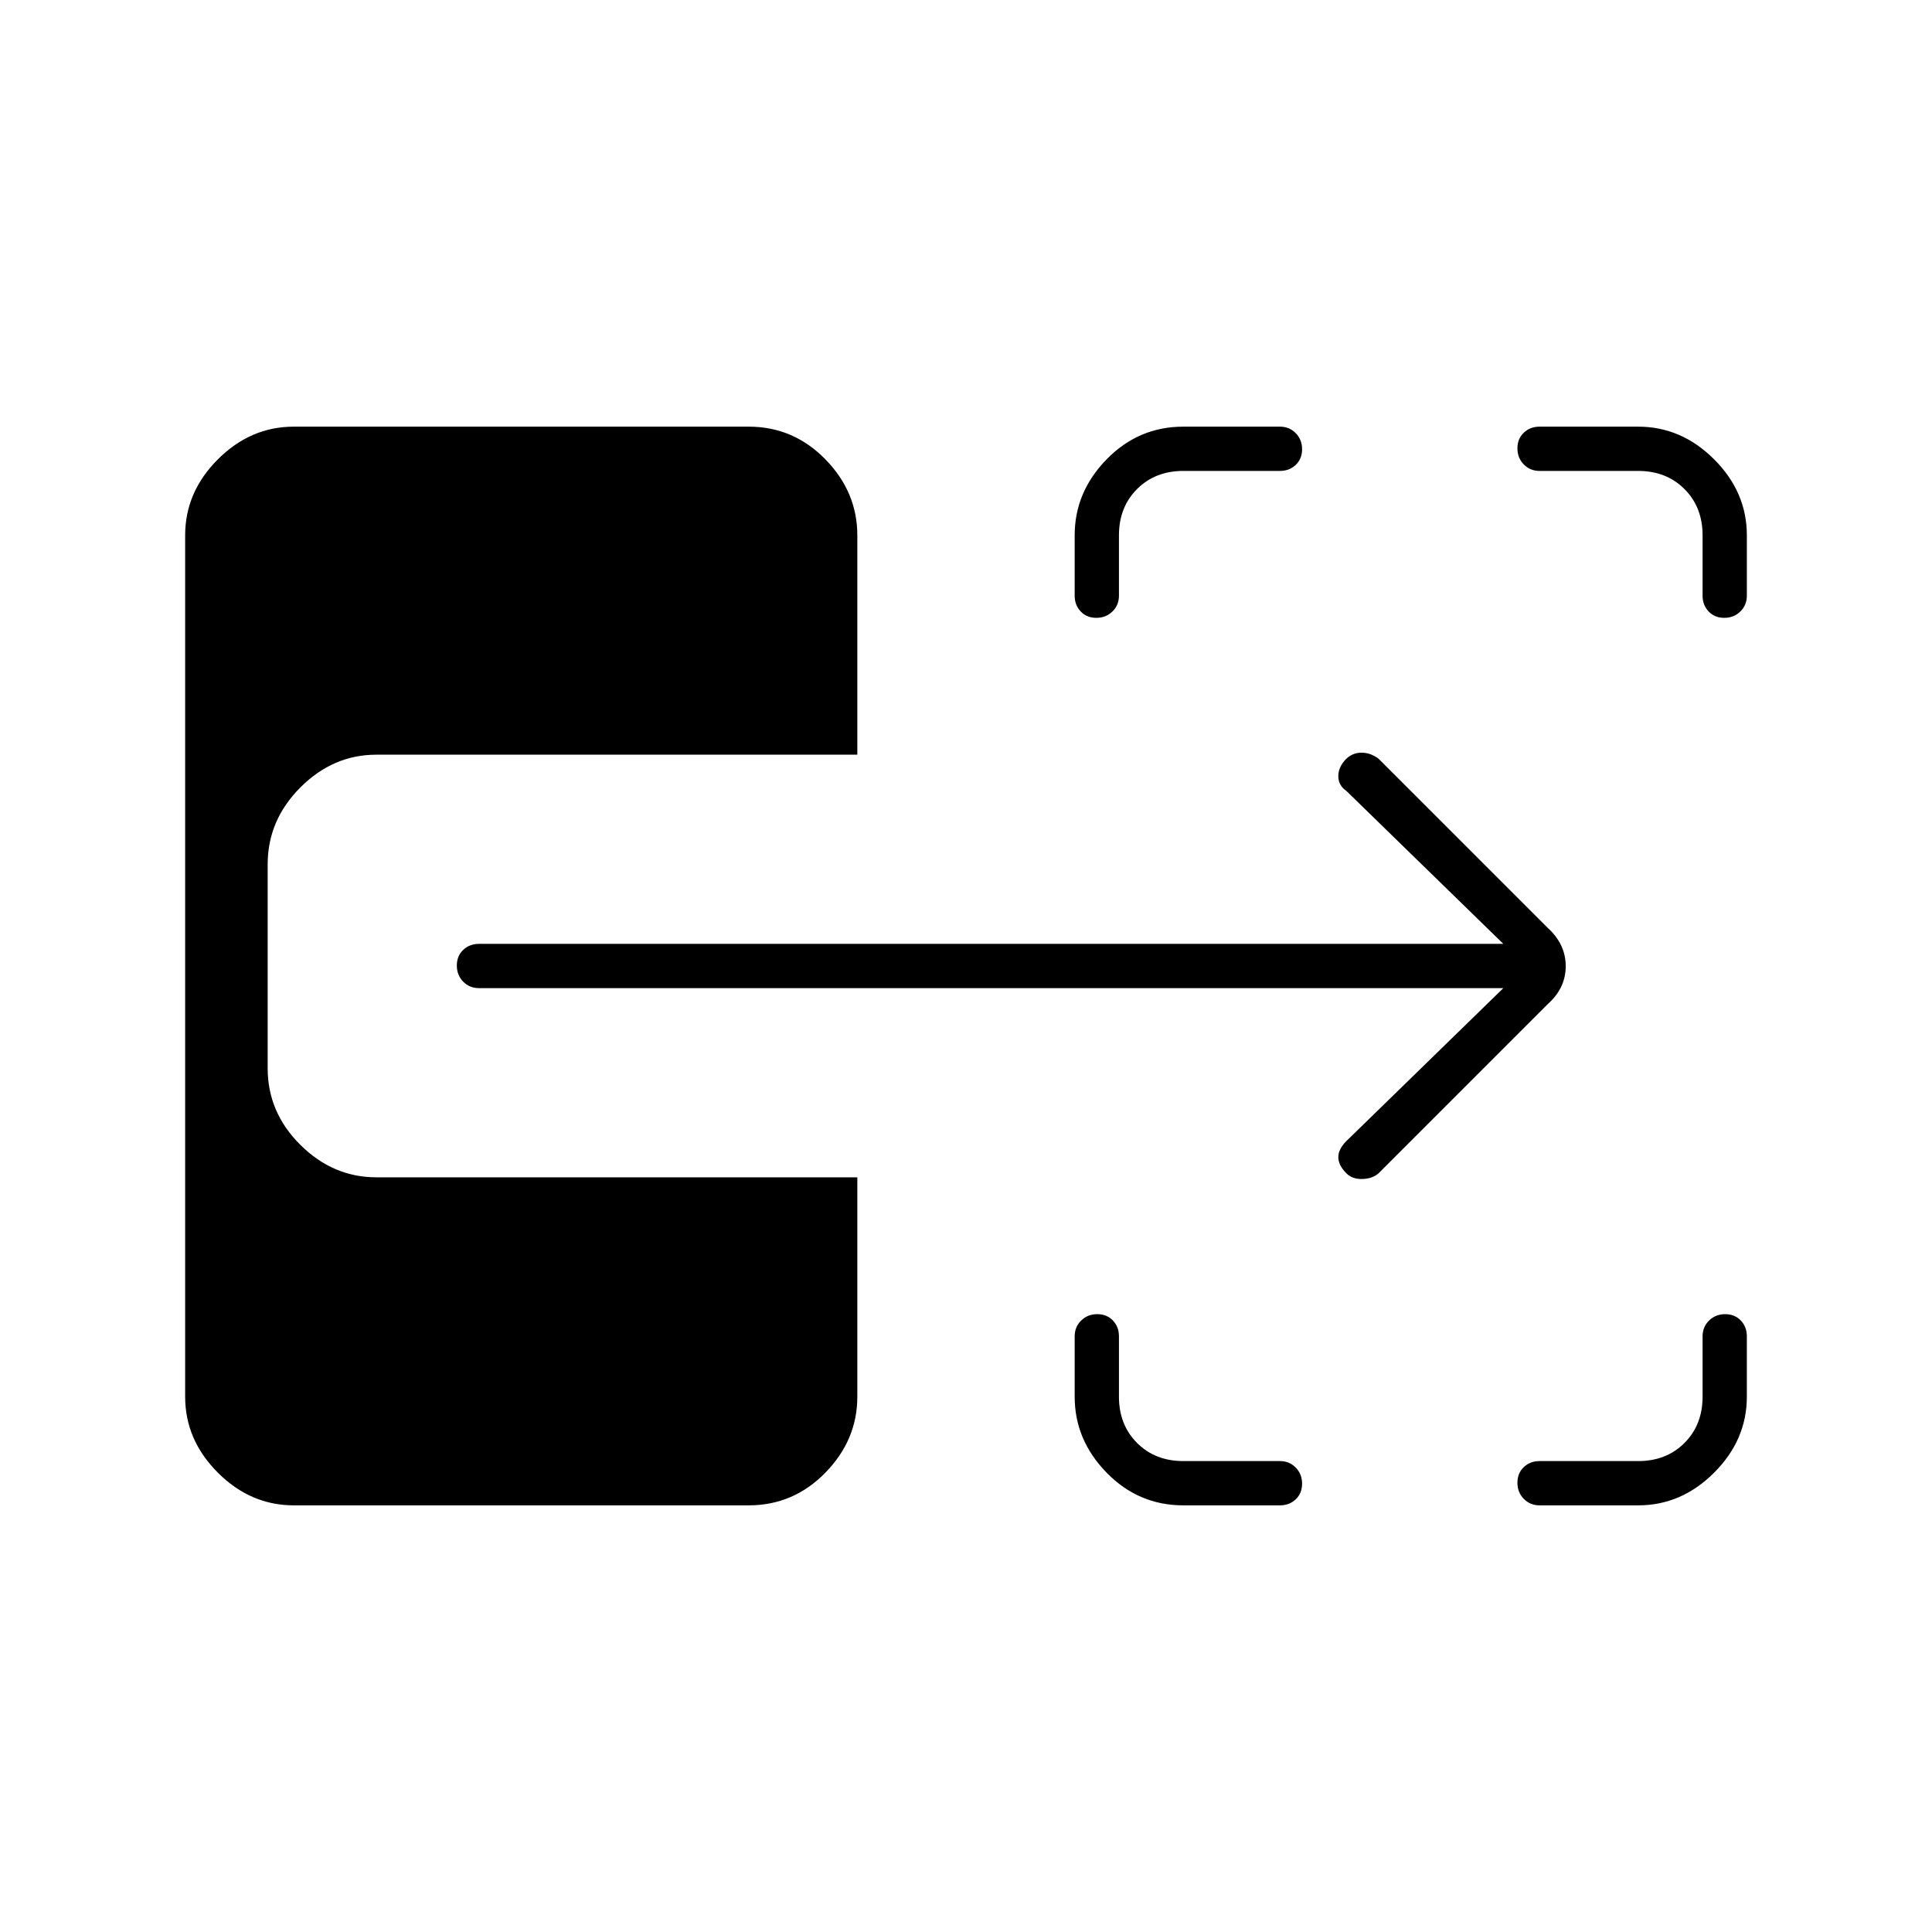 <svg xmlns="http://www.w3.org/2000/svg" width="48" height="48" viewBox="0 -960 960 960"><path d="M588-212q-22.275 0-38.138-16.25Q534-244.5 534-266v-30q0-4.675 3.228-7.838 3.228-3.162 8-3.162t7.772 3.162q3 3.163 3 7.838v30q0 14 9 23t23 9h48q4.675 0 7.838 3.228 3.162 3.228 3.162 8T643.838-215q-3.163 3-7.838 3h-48Zm177 0q-4.675 0-7.838-3.228-3.162-3.228-3.162-8t3.162-7.772q3.163-3 7.838-3h49q14 0 23-9t9-23v-30q0-4.675 3.228-7.838 3.228-3.162 8-3.162t7.772 3.162q3 3.163 3 7.838v30q0 21.5-16.25 37.75T814-212h-49ZM544.772-653Q540-653 537-656.162q-3-3.163-3-7.838v-30q0-21.5 15.862-37.75Q565.725-748 588-748h48q4.675 0 7.838 3.228 3.162 3.228 3.162 8T643.838-729q-3.163 3-7.838 3h-48q-14 0-23 9t-9 23v30q0 4.675-3.228 7.838-3.228 3.162-8 3.162Zm312 0Q852-653 849-656.162q-3-3.163-3-7.838v-30q0-14-9-23t-23-9h-49q-4.675 0-7.838-3.228-3.162-3.228-3.162-8t3.162-7.772q3.163-3 7.838-3h49q21.5 0 37.75 16.25T868-694v30q0 4.675-3.228 7.838-3.228 3.162-8 3.162ZM685-377q-3 2.667-8 2.833-5 .167-7.957-2.79Q665-381 665-385q0-4 4-8l78-76H238q-4.675 0-7.837-3.228-3.163-3.228-3.163-8t3.163-7.772q3.162-3 7.837-3h509l-78-76q-4-2.75-4-7.275t3.696-8.421Q672-586 676.5-586t8.5 3l84 84q9 8.182 9 19.091T769-461l-84 84ZM146-212q-21.5 0-37.75-16.25T92-266v-428q0-21.5 16.25-37.75T146-748h226q22.275 0 38.138 16.25Q426-715.5 426-694v109H187q-21.5 0-37.75 16.28Q133-552.439 133-530.472v101.255q0 21.967 16.25 38.092T187-375h239v109q0 21.5-15.862 37.75Q394.275-212 372-212H146Z"/></svg>